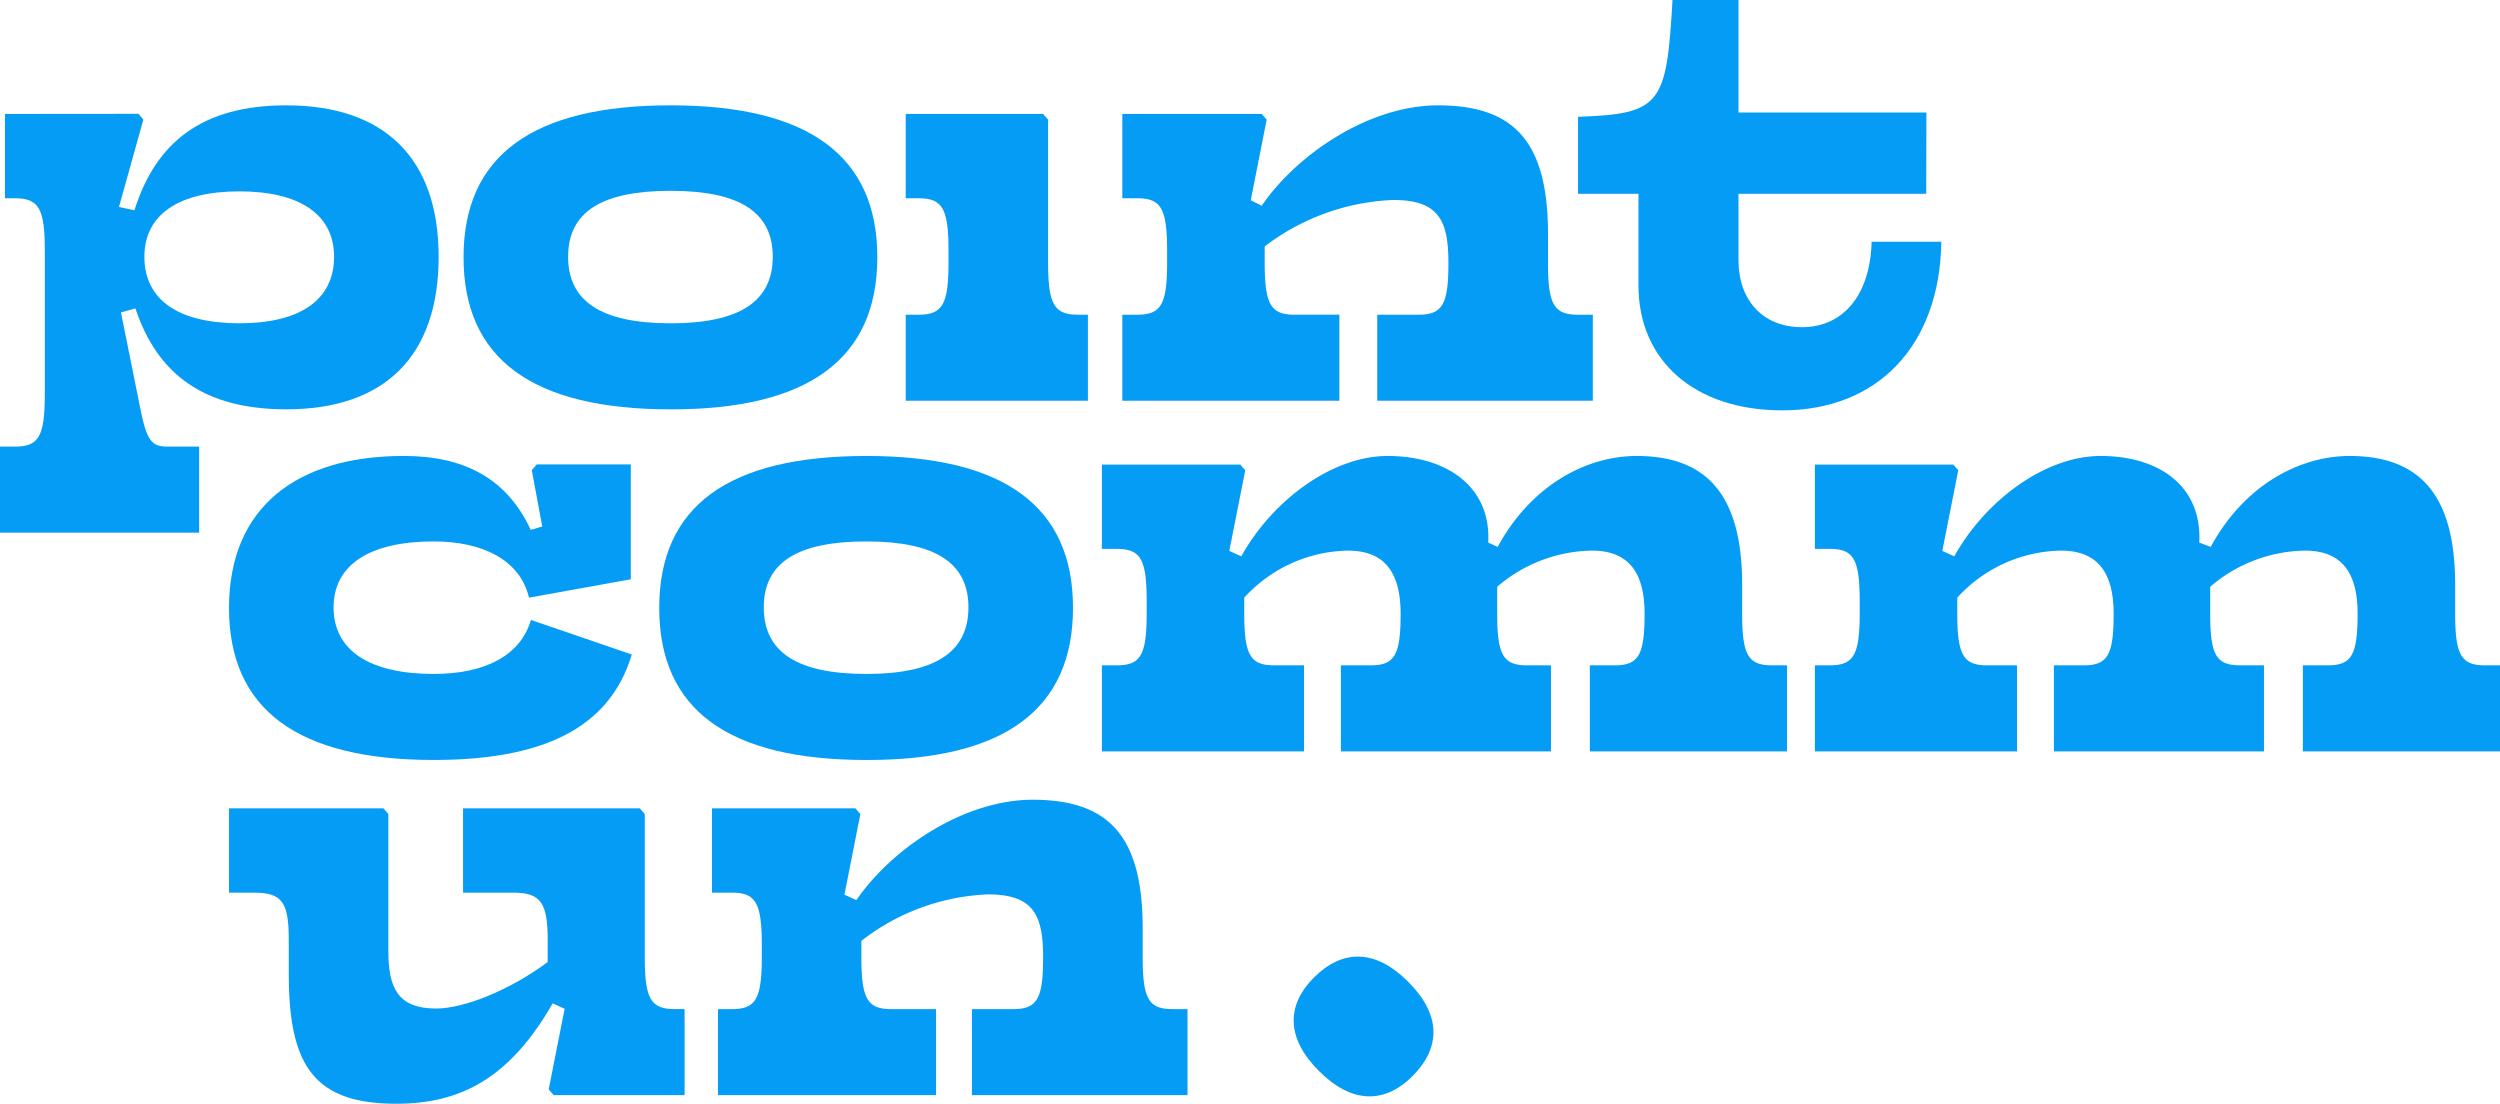 <svg xmlns="http://www.w3.org/2000/svg" viewBox="0 0 210.35 92.869">
  <g id="Calque_2" data-name="Calque 2">
    <g id="Calque_1-2" data-name="Calque 1">
      <path d="M28.11,21.604c0-3.524-2.849-5.502-7.96-5.502-5.153,0-8.002,1.978-8.002,5.502,0,3.62,2.849,5.598,8.002,5.598,5.111,0,7.96-1.978,7.96-5.598m8.798,0c0,8.349-4.525,12.837-12.82,12.837-6.912,0-10.856-2.948-12.694-8.493l-1.216.339L11.77,34.2c.586,2.992,1.005,3.379,2.388,3.379h2.598v7.24H0v-7.24H1.256c2.011,0,2.514-.869,2.514-4.392V21.073c0-3.523-.503-4.392-2.514-4.392H.419V9.586l11.225-.01.419.483-2.053,7.353,1.3.282c1.809-5.736,5.698-8.831,12.778-8.831,8.295,0,12.82,4.488,12.82,12.741" style="fill: #059cf5"/>
      <path d="M65.02,21.604c0-3.764-2.807-5.549-8.589-5.549-5.823,0-8.63,1.785-8.63,5.549s2.807,5.599,8.63,5.599c5.782,0,8.589-1.834,8.589-5.599m-26.017.049c0-8.543,5.781-12.79,17.428-12.79q17.406,0,17.386,12.79,0,12.813-17.386,12.79c-11.647,0-17.428-4.248-17.428-12.79" style="fill: #059cf5"/>
      <path d="M76.207,33.718v-7.239h1.088c2.01,0,2.514-.869,2.514-4.393v-.965c0-3.571-.504-4.439-2.514-4.439h-1.088V9.587h11.561l.419.482v12.017c0,3.524.503,4.393,2.514,4.393h.836v7.239Z" style="fill: #059cf5"/>
      <path d="M94.431,33.718v-7.239h1.256c2.011,0,2.514-.869,2.514-4.393v-.965c0-3.571-.503-4.439-2.514-4.439h-1.256V9.587h11.728l.419.482-1.341,6.782.923.457c3.016-4.391,9.091-8.445,14.831-8.445,6.493,0,9.259,3.137,9.259,10.859v2.413c0,3.475.502,4.344,2.513,4.344h1.257v7.239h-18.139v-7.239h3.476c2.01,0,2.513-.869,2.513-4.344,0-3.571-.796-5.309-4.65-5.309a19.034,19.034,0,0,0-10.809,3.91v1.35c0,3.524.503,4.393,2.514,4.393h3.769v7.239Z" style="fill: #059cf5"/>
      <path d="M81.484,51.106c0-3.764-2.808-5.549-8.589-5.549-5.823,0-8.63,1.785-8.63,5.549s2.807,5.6,8.63,5.6c5.781,0,8.589-1.835,8.589-5.6m-26.017.049c0-8.542,5.781-12.79,17.428-12.79q17.406,0,17.386,12.79,0,12.815-17.386,12.79c-11.647,0-17.428-4.247-17.428-12.79" style="fill: #059cf5"/>
      <path d="M210.35,55.981V63.22h-16.589v-7.239h2.094c2.011,0,2.514-.869,2.514-4.343,0-3.765-1.592-5.309-4.442-5.309a12.492,12.492,0,0,0-7.96,3.04v2.269c0,3.474.503,4.343,2.514,4.343h2.01V63.22h-17.677v-7.239h2.513c2.011,0,2.514-.869,2.514-4.343,0-3.765-1.593-5.309-4.442-5.309a12.064,12.064,0,0,0-8.714,3.957v1.303c0,3.523.503,4.392,2.514,4.392h2.512V63.22h-17.006v-7.239h1.256c2.011,0,2.514-.869,2.514-4.392v-.965c0-3.571-.503-4.44-2.514-4.44h-1.256V39.09h11.644l.419.481-1.341,6.782,1.007.458c2.598-4.681,7.626-8.445,12.317-8.445,4.894,0,8.539,2.514,8.295,7.287l.964.363c2.849-5.26,7.54-7.65,11.688-7.65,6.116,0,8.881,3.522,8.881,10.859v2.413c0,3.474.503,4.343,2.514,4.343Z" style="fill: #059cf5"/>
      <path d="M151.607,27.53c-3.268,0-5.33-2.258-5.33-5.636V16.306h15.796l.017-6.838h-15.813V0h-5.553c-.503,8.767-.935,9.587-7.947,9.828v6.478h5.084v7.711c0,6.371,4.762,10.511,12.094,10.511,8.021,0,13.255-5.424,13.389-14.19h-5.867c-.103,4.383-2.314,7.192-5.87,7.192" style="fill: #059cf5"/>
      <path d="M24.297,81.961v-2.896c0-3.185-.587-3.958-2.933-3.958H19.27v-7.094h12.988l.419.483V80.03c0,3.089.796,4.827,4.022,4.827,2.346,0,6.2-1.544,9.384-3.91v-1.833c0-3.186-.587-4.007-2.933-4.007h-4.189v-7.094h14.872l.419.483v12.066c0,3.475.503,4.343,2.514,4.343h.837v7.24H46.587l-.419-.483,1.341-6.782-1.007-.458c-3.645,6.371-7.834,8.447-13.155,8.447-6.912,0-9.049-3.186-9.049-10.908" style="fill: #059cf5"/>
      <path d="M60.412,92.145v-7.239h1.172c2.011,0,2.514-.869,2.514-4.393v-.964c0-3.572-.503-4.44-2.514-4.44h-1.676v-7.095h12.064l.419.482-1.341,6.782,1.007.457c3.017-4.391,9.091-8.445,14.83-8.445,6.494,0,9.26,3.137,9.26,10.859v2.413c0,3.475.502,4.344,2.513,4.344h1.257v7.239H81.778v-7.239h3.476c2.01,0,2.513-.869,2.513-4.344,0-3.571-.796-5.308-4.65-5.308a18.547,18.547,0,0,0-10.641,3.909v1.35c0,3.524.503,4.393,2.514,4.393h3.769v7.239Z" style="fill: #059cf5"/>
      <path d="M110.553,82.25c2.389-2.389,5.151-2.425,7.935.359s2.749,5.547.36,7.936c-2.321,2.32-5.083,2.357-7.868-.427s-2.748-5.547-.427-7.868" style="fill: #059cf5"/>
      <path d="M44.675,52.163c-.868,2.935-3.757,4.542-8.187,4.542-5.404,0-8.421-1.979-8.421-5.599,0-3.571,3.017-5.55,8.421-5.55,4.106,0,7.268,1.545,8.022,4.73l8.566-1.545v-9.669h-7.912l-.419.491.88,4.735-.967.291c-2.011-4.344-5.614-6.225-10.683-6.225-8.924,0-14.705,4.248-14.705,12.79s5.781,12.79,17.218,12.79c9.059,0,14.789-2.588,16.672-8.873Z" style="fill: #059cf5"/>
      <path d="M150.357,55.981V63.22h-16.589v-7.239h2.094c2.011,0,2.514-.869,2.514-4.343,0-3.765-1.592-5.309-4.442-5.309a12.492,12.492,0,0,0-7.96,3.04v2.269c0,3.474.503,4.343,2.514,4.343h2.01V63.22h-17.677v-7.239h2.513c2.011,0,2.514-.869,2.514-4.343,0-3.765-1.593-5.309-4.442-5.309a12.064,12.064,0,0,0-8.714,3.957v1.303c0,3.523.503,4.392,2.514,4.392h2.512V63.22H92.712v-7.239h1.256c2.011,0,2.514-.869,2.514-4.392v-.965c0-3.571-.503-4.44-2.514-4.44h-1.256V39.09h11.644l.419.481-1.341,6.782,1.007.458c2.598-4.681,7.626-8.445,12.317-8.445,4.894,0,8.707,2.514,8.463,7.287l.796.363c2.849-5.26,7.54-7.65,11.688-7.65,6.116,0,8.881,3.522,8.881,10.859v2.413c0,3.474.503,4.343,2.514,4.343Z" style="fill: #059cf5"/>
    </g>
  </g>
</svg>
